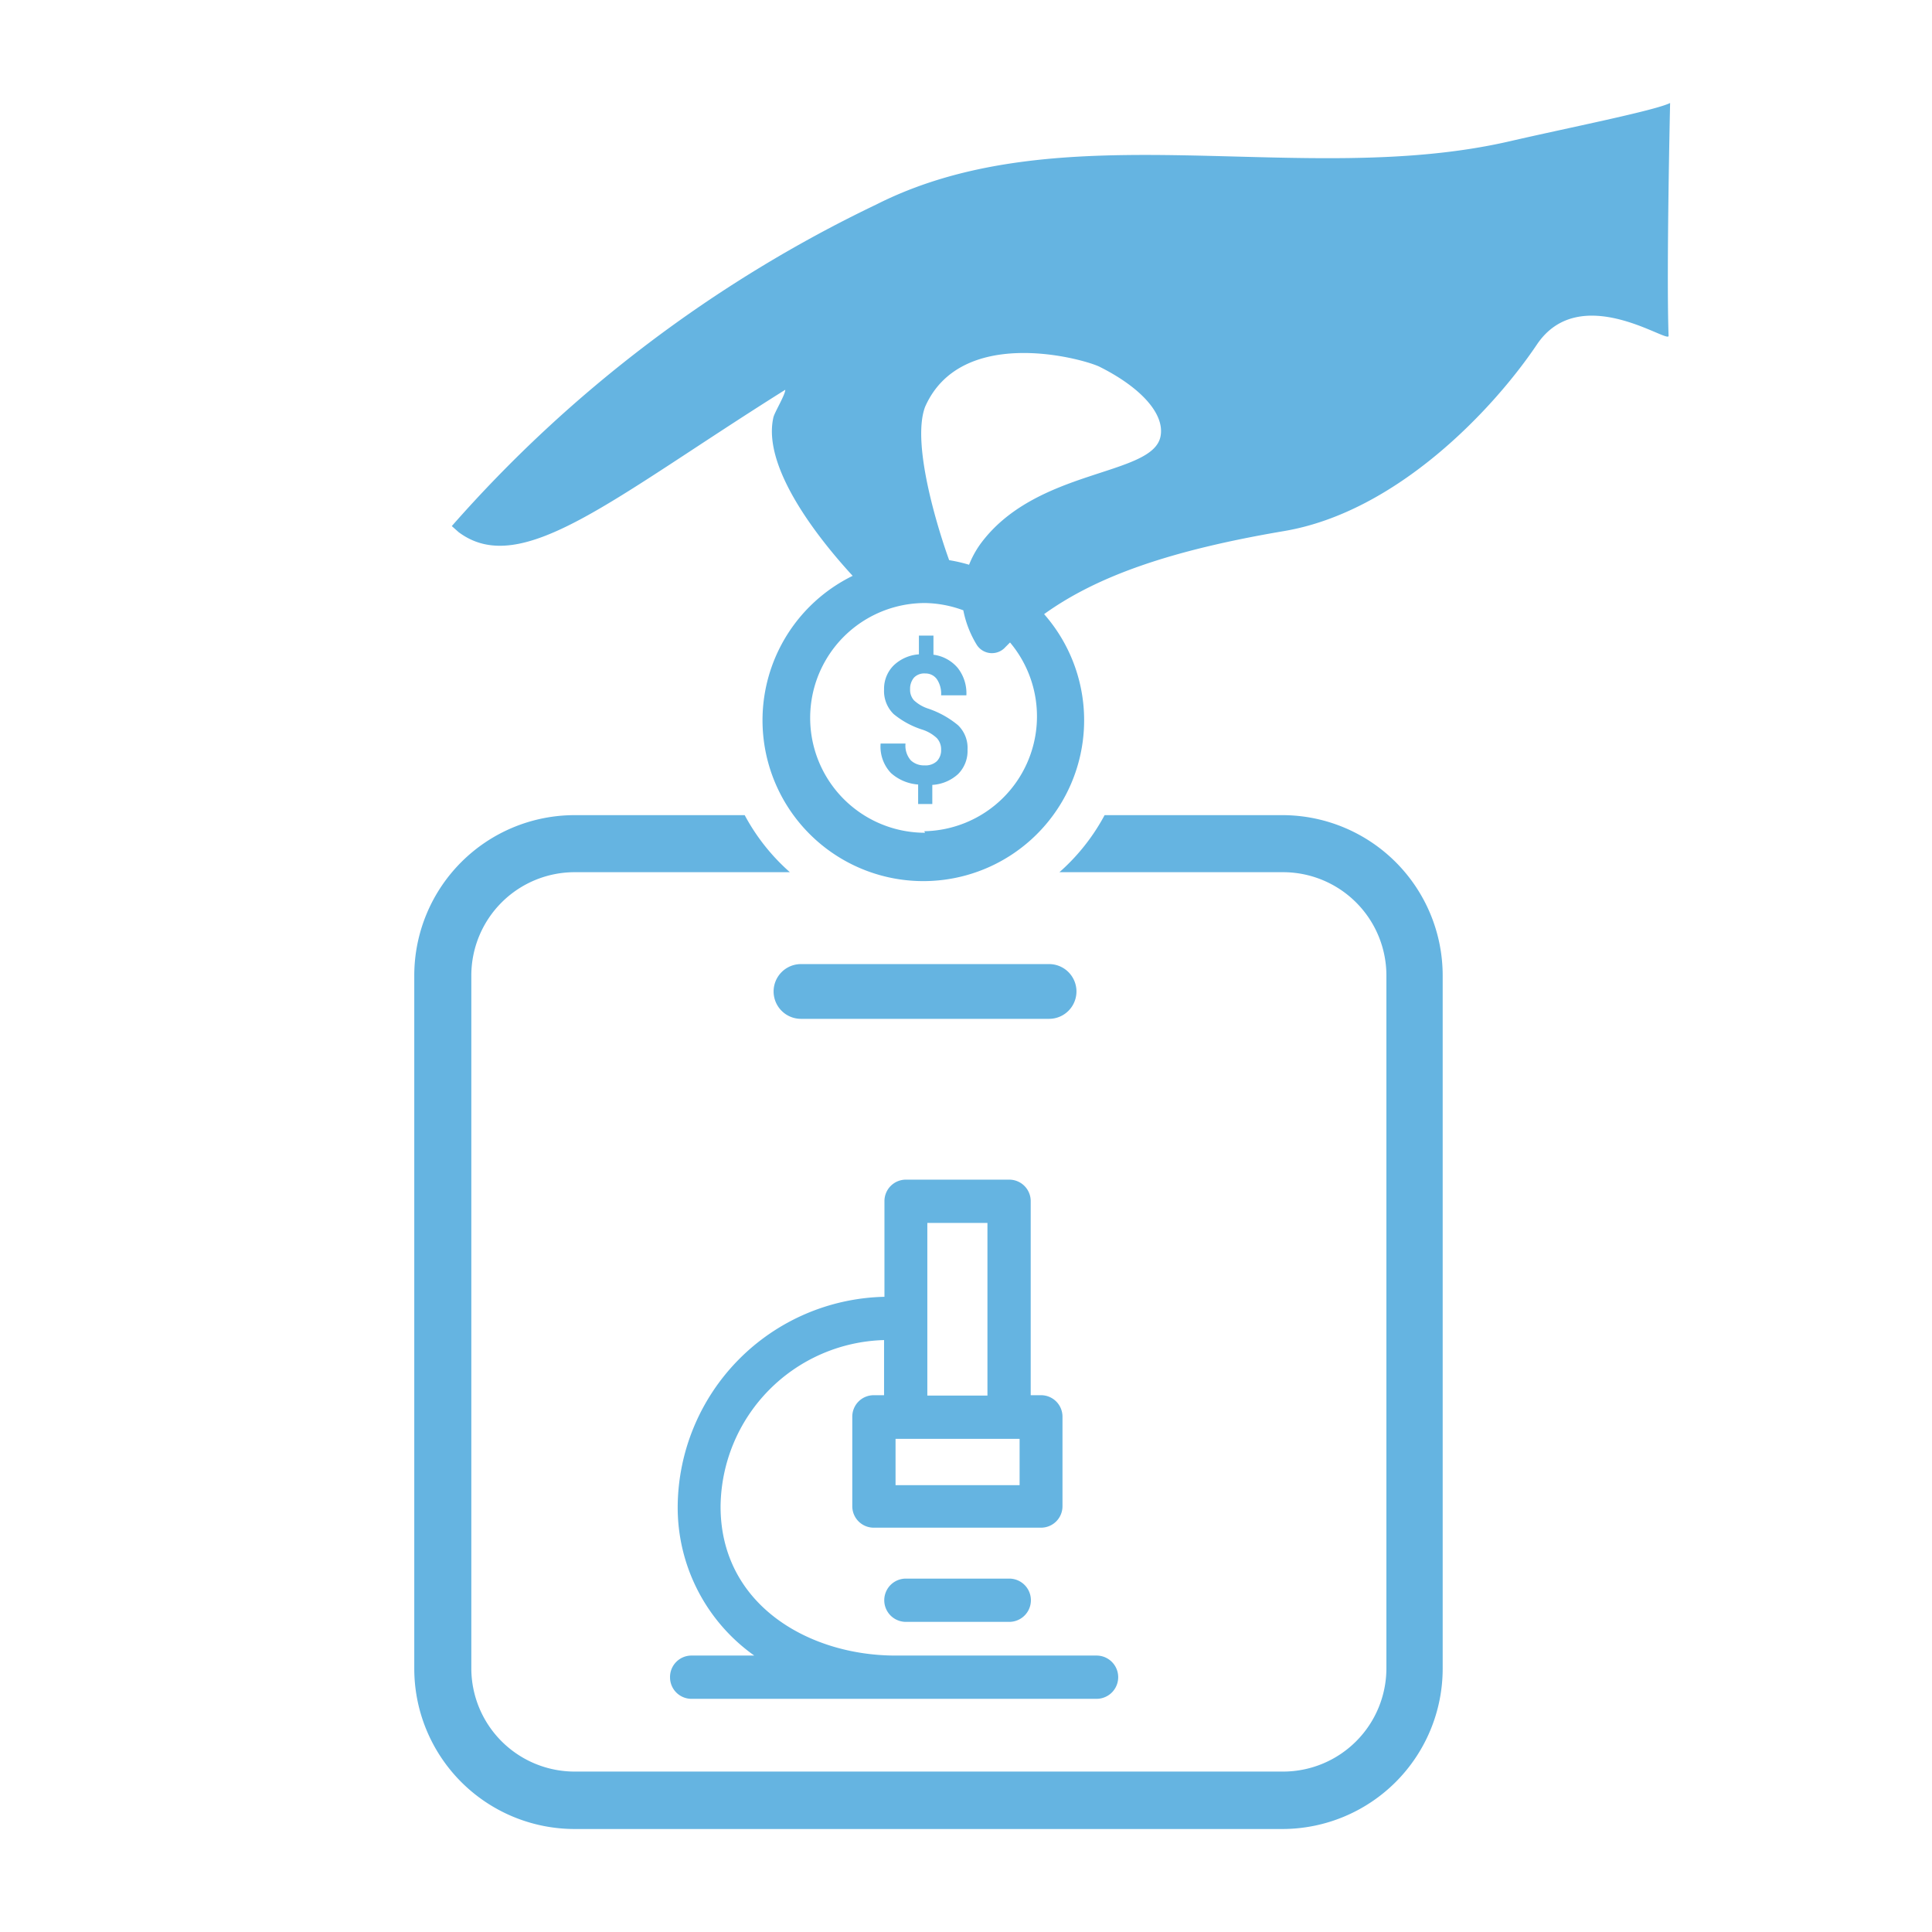 <svg id="Layer_1" data-name="Layer 1" xmlns="http://www.w3.org/2000/svg" viewBox="0 0 50.46 50.46"><defs><style>.cls-1{fill:#65b4e1;}</style></defs><title>ciencia apoyo economico</title><path class="cls-1" d="M33.52,21.29H28.85a5.35,5.35,0,0,1-1.18,1.49h5.85a2.7,2.7,0,0,1,2.69,2.69V43.58a2.7,2.7,0,0,1-2.69,2.69H15a2.7,2.7,0,0,1-2.69-2.69V25.47A2.7,2.7,0,0,1,15,22.78h5.63a5.35,5.35,0,0,1-1.18-1.49H15a4.19,4.19,0,0,0-4.18,4.18V43.58A4.19,4.19,0,0,0,15,47.77h18.5a4.19,4.19,0,0,0,4.18-4.18V25.47A4.19,4.19,0,0,0,33.52,21.29Z"/><path class="cls-1" d="M27.4,25.18H20.92a.71.71,0,1,0,0,1.43H27.4a.71.71,0,0,0,0-1.43Z"/><path class="cls-1" d="M17.5,43.81a.56.56,0,0,0,.56.56H28.64a.56.56,0,1,0,0-1.13H23.39c-2.27,0-4.57-1.33-4.57-3.89A4.39,4.39,0,0,1,23.09,35v1.44h-.27a.56.56,0,0,0-.56.56v2.34a.56.56,0,0,0,.56.56h4.37a.56.56,0,0,0,.56-.56V37a.56.56,0,0,0-.56-.56h-.27V31.37a.56.56,0,0,0-.56-.56h-2.7a.56.56,0,0,0-.56.56v2.5a5.52,5.52,0,0,0-5.4,5.48,4.74,4.74,0,0,0,2,3.89H18.07A.56.56,0,0,0,17.5,43.81Zm6.72-11.87h1.57v4.51H24.22Zm-.83,5.64h3.24v1.21H23.39Z"/><path class="cls-1" d="M23.66,41.23a.56.56,0,0,0,0,1.13h2.7a.56.56,0,0,0,0-1.13Z"/><path class="cls-1" d="M43.62,2.69c-.4.2-2.72.66-4.19,1C34,4.94,27.78,2.87,22.89,5.34a34.69,34.69,0,0,0-11.09,8.4l.18.16c1.64,1.22,4-.88,8.53-3.72,0,.13-.28.59-.31.72-.32,1.39,1.38,3.39,2.07,4.14a4.2,4.2,0,1,0,5,1c1.39-1,3.32-1.67,6.27-2.17s5.47-3.19,6.6-4.87,3.46,0,3.44-.23C43.52,7.08,43.62,2.69,43.62,2.69ZM24.16,21.75a3,3,0,1,1,0-6,3,3,0,0,1,1,.19,2.72,2.72,0,0,0,.35.9.47.47,0,0,0,.75.06l.12-.12a3,3,0,0,1-2.24,4.93ZM30.31,11.4c-.21,1.05-3.27.82-4.72,2.83a2.54,2.54,0,0,0-.28.52,4.13,4.13,0,0,0-.52-.12c-.24-.66-1-3-.63-4,.92-2.1,4-1.3,4.54-1.06C29.77,10.1,30.43,10.8,30.31,11.4Z"/><path class="cls-1" d="M24.25,18.51a1,1,0,0,1-.38-.22.41.41,0,0,1-.1-.29.45.45,0,0,1,.1-.3.37.37,0,0,1,.3-.11.36.36,0,0,1,.3.15.68.68,0,0,1,.11.42h.66a1.07,1.07,0,0,0-.23-.72,1,1,0,0,0-.63-.34v-.5H24v.49a1.06,1.06,0,0,0-.66.29.86.86,0,0,0-.25.63.84.84,0,0,0,.25.64,2.25,2.25,0,0,0,.76.41,1,1,0,0,1,.37.22.43.43,0,0,1,.11.3.41.41,0,0,1-.11.3.43.43,0,0,1-.32.11.5.5,0,0,1-.36-.13.58.58,0,0,1-.14-.44H23a1,1,0,0,0,.27.77,1.19,1.19,0,0,0,.71.3V21h.37V20.5a1.09,1.09,0,0,0,.67-.28.85.85,0,0,0,.25-.64.82.82,0,0,0-.25-.64A2.43,2.43,0,0,0,24.25,18.51Z"/></svg>